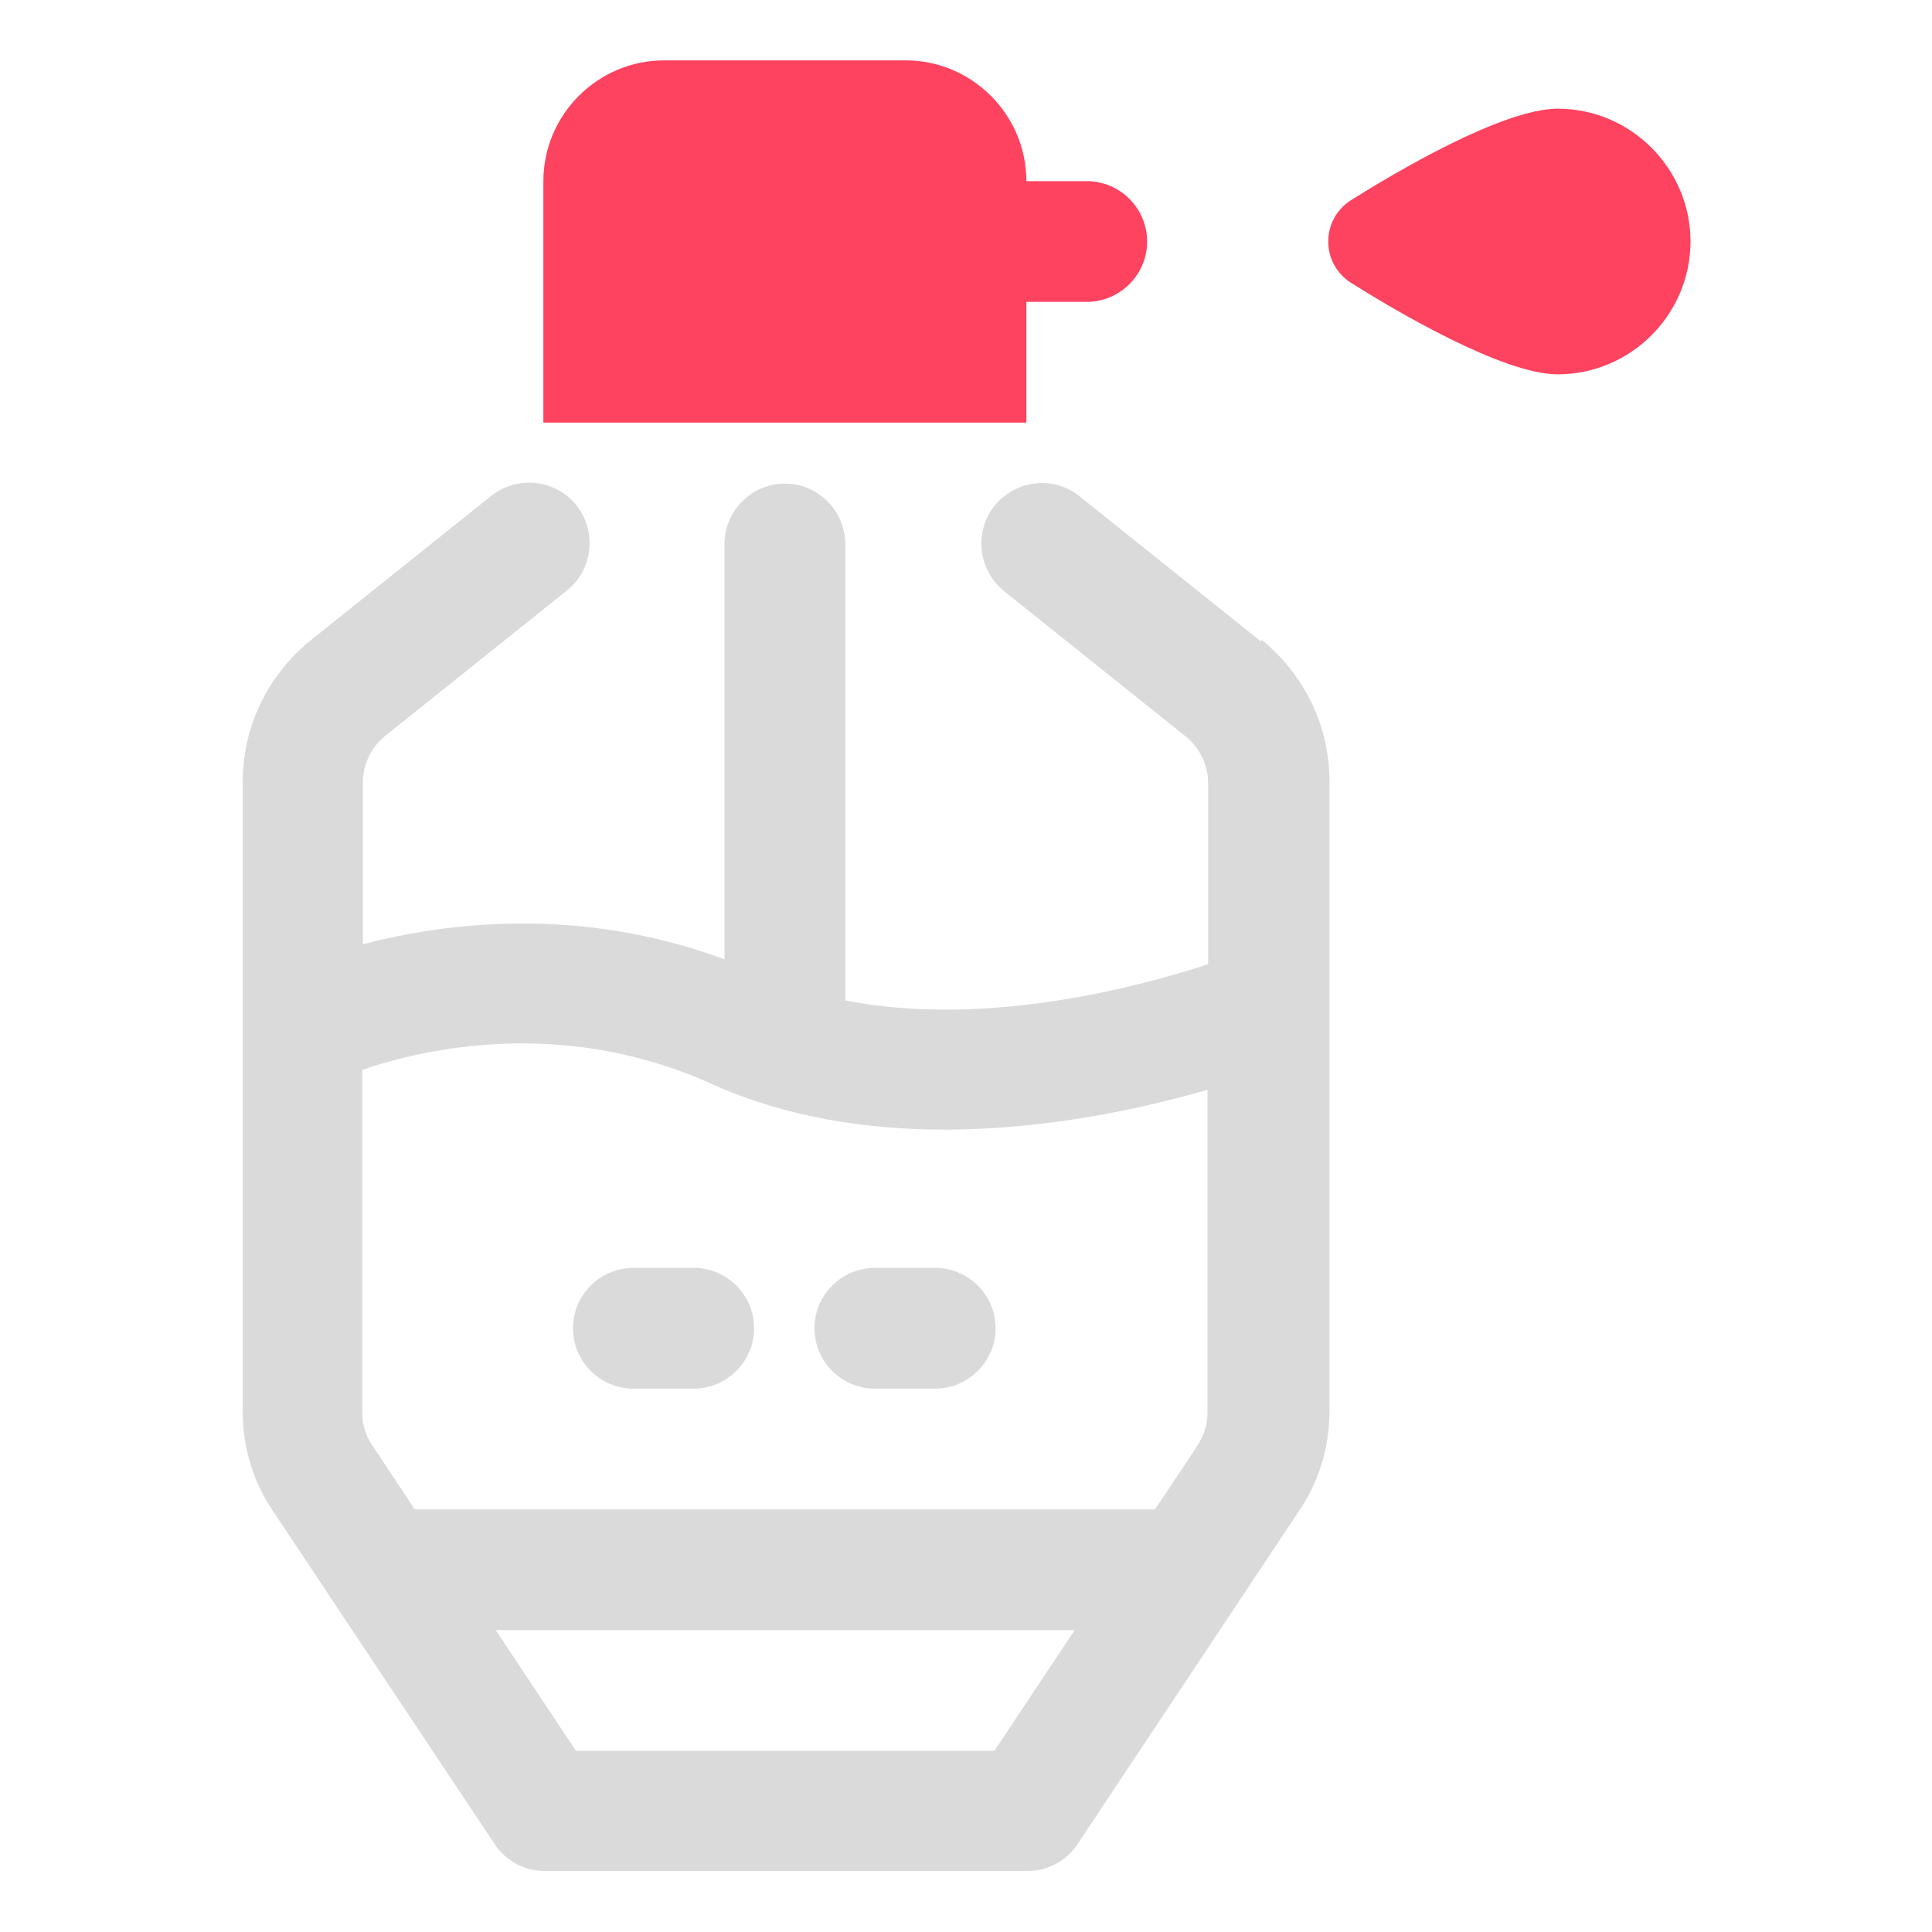 <?xml version="1.0" encoding="UTF-8"?>
<svg id="OBJECT" xmlns="http://www.w3.org/2000/svg" viewBox="0 0 32 32">
  <defs>
    <style>
      .cls-1 {
        fill: #FD4360;
      }

      .cls-1, .cls-2 {
        stroke-width: 0px;
      }

      .cls-2 {
        fill: #dadada;
      }
    </style>
  </defs>
  <g>
    <path class="cls-2" d="m20.88,10.62l-3-2.4c-.43-.35-1.06-.27-1.41.16-.34.43-.27,1.06.16,1.41l3,2.4c.24.19.38.48.38.78v3c-1.13.37-3.68,1.06-6.01.6v-7.56c0-.55-.45-1-1-1s-1,.45-1,1v6.88c-2.4-.89-4.61-.61-5.99-.25v-2.68c0-.3.14-.59.38-.78l3-2.4c.43-.34.5-.97.16-1.41-.35-.43-.97-.5-1.41-.16l-3,2.4c-.71.58-1.12,1.43-1.12,2.34v10.43c0,.61.18,1.18.51,1.66l3.66,5.5c.18.28.5.45.83.45h8c.33,0,.65-.17.83-.45l3.65-5.49c.34-.49.52-1.07.52-1.68v-10.43c0-.91-.41-1.76-1.12-2.34Zm-4.41,18.38h-6.93l-1.33-2h9.59l-1.33,2Zm3.36-5.05l-.7,1.05H6.87l-.71-1.07c-.11-.16-.16-.35-.16-.54v-5.67c1.02-.35,3.32-.88,5.78.23,1.24.56,2.58.76,3.86.76,1.7,0,3.29-.35,4.36-.66v5.34c0,.2-.06.39-.17.56Z"/>
    <path class="cls-2" d="m11.49,21h-1c-.55,0-1,.45-1,1s.45,1,1,1h1c.55,0,1-.45,1-1s-.45-1-1-1Z"/>
    <path class="cls-2" d="m15.49,21h-1c-.55,0-1,.45-1,1s.45,1,1,1h1c.55,0,1-.45,1-1s-.45-1-1-1Z"/>
  </g>
  <g>
    <path class="cls-1" d="m18,3h-1c0-1.1-.9-2-2-2h-4c-1.1,0-2,.9-2,2v4h8v-2h1c.55,0,1-.45,1-1s-.45-1-1-1Z"/>
    <path class="cls-1" d="m25.8,1.8c-.91,0-2.7,1.06-3.43,1.52-.23.15-.37.4-.37.68s.14.53.37.68c.73.46,2.52,1.52,3.43,1.52,1.21,0,2.2-.99,2.2-2.2s-.99-2.2-2.2-2.2Z"/>
  </g>
</svg>